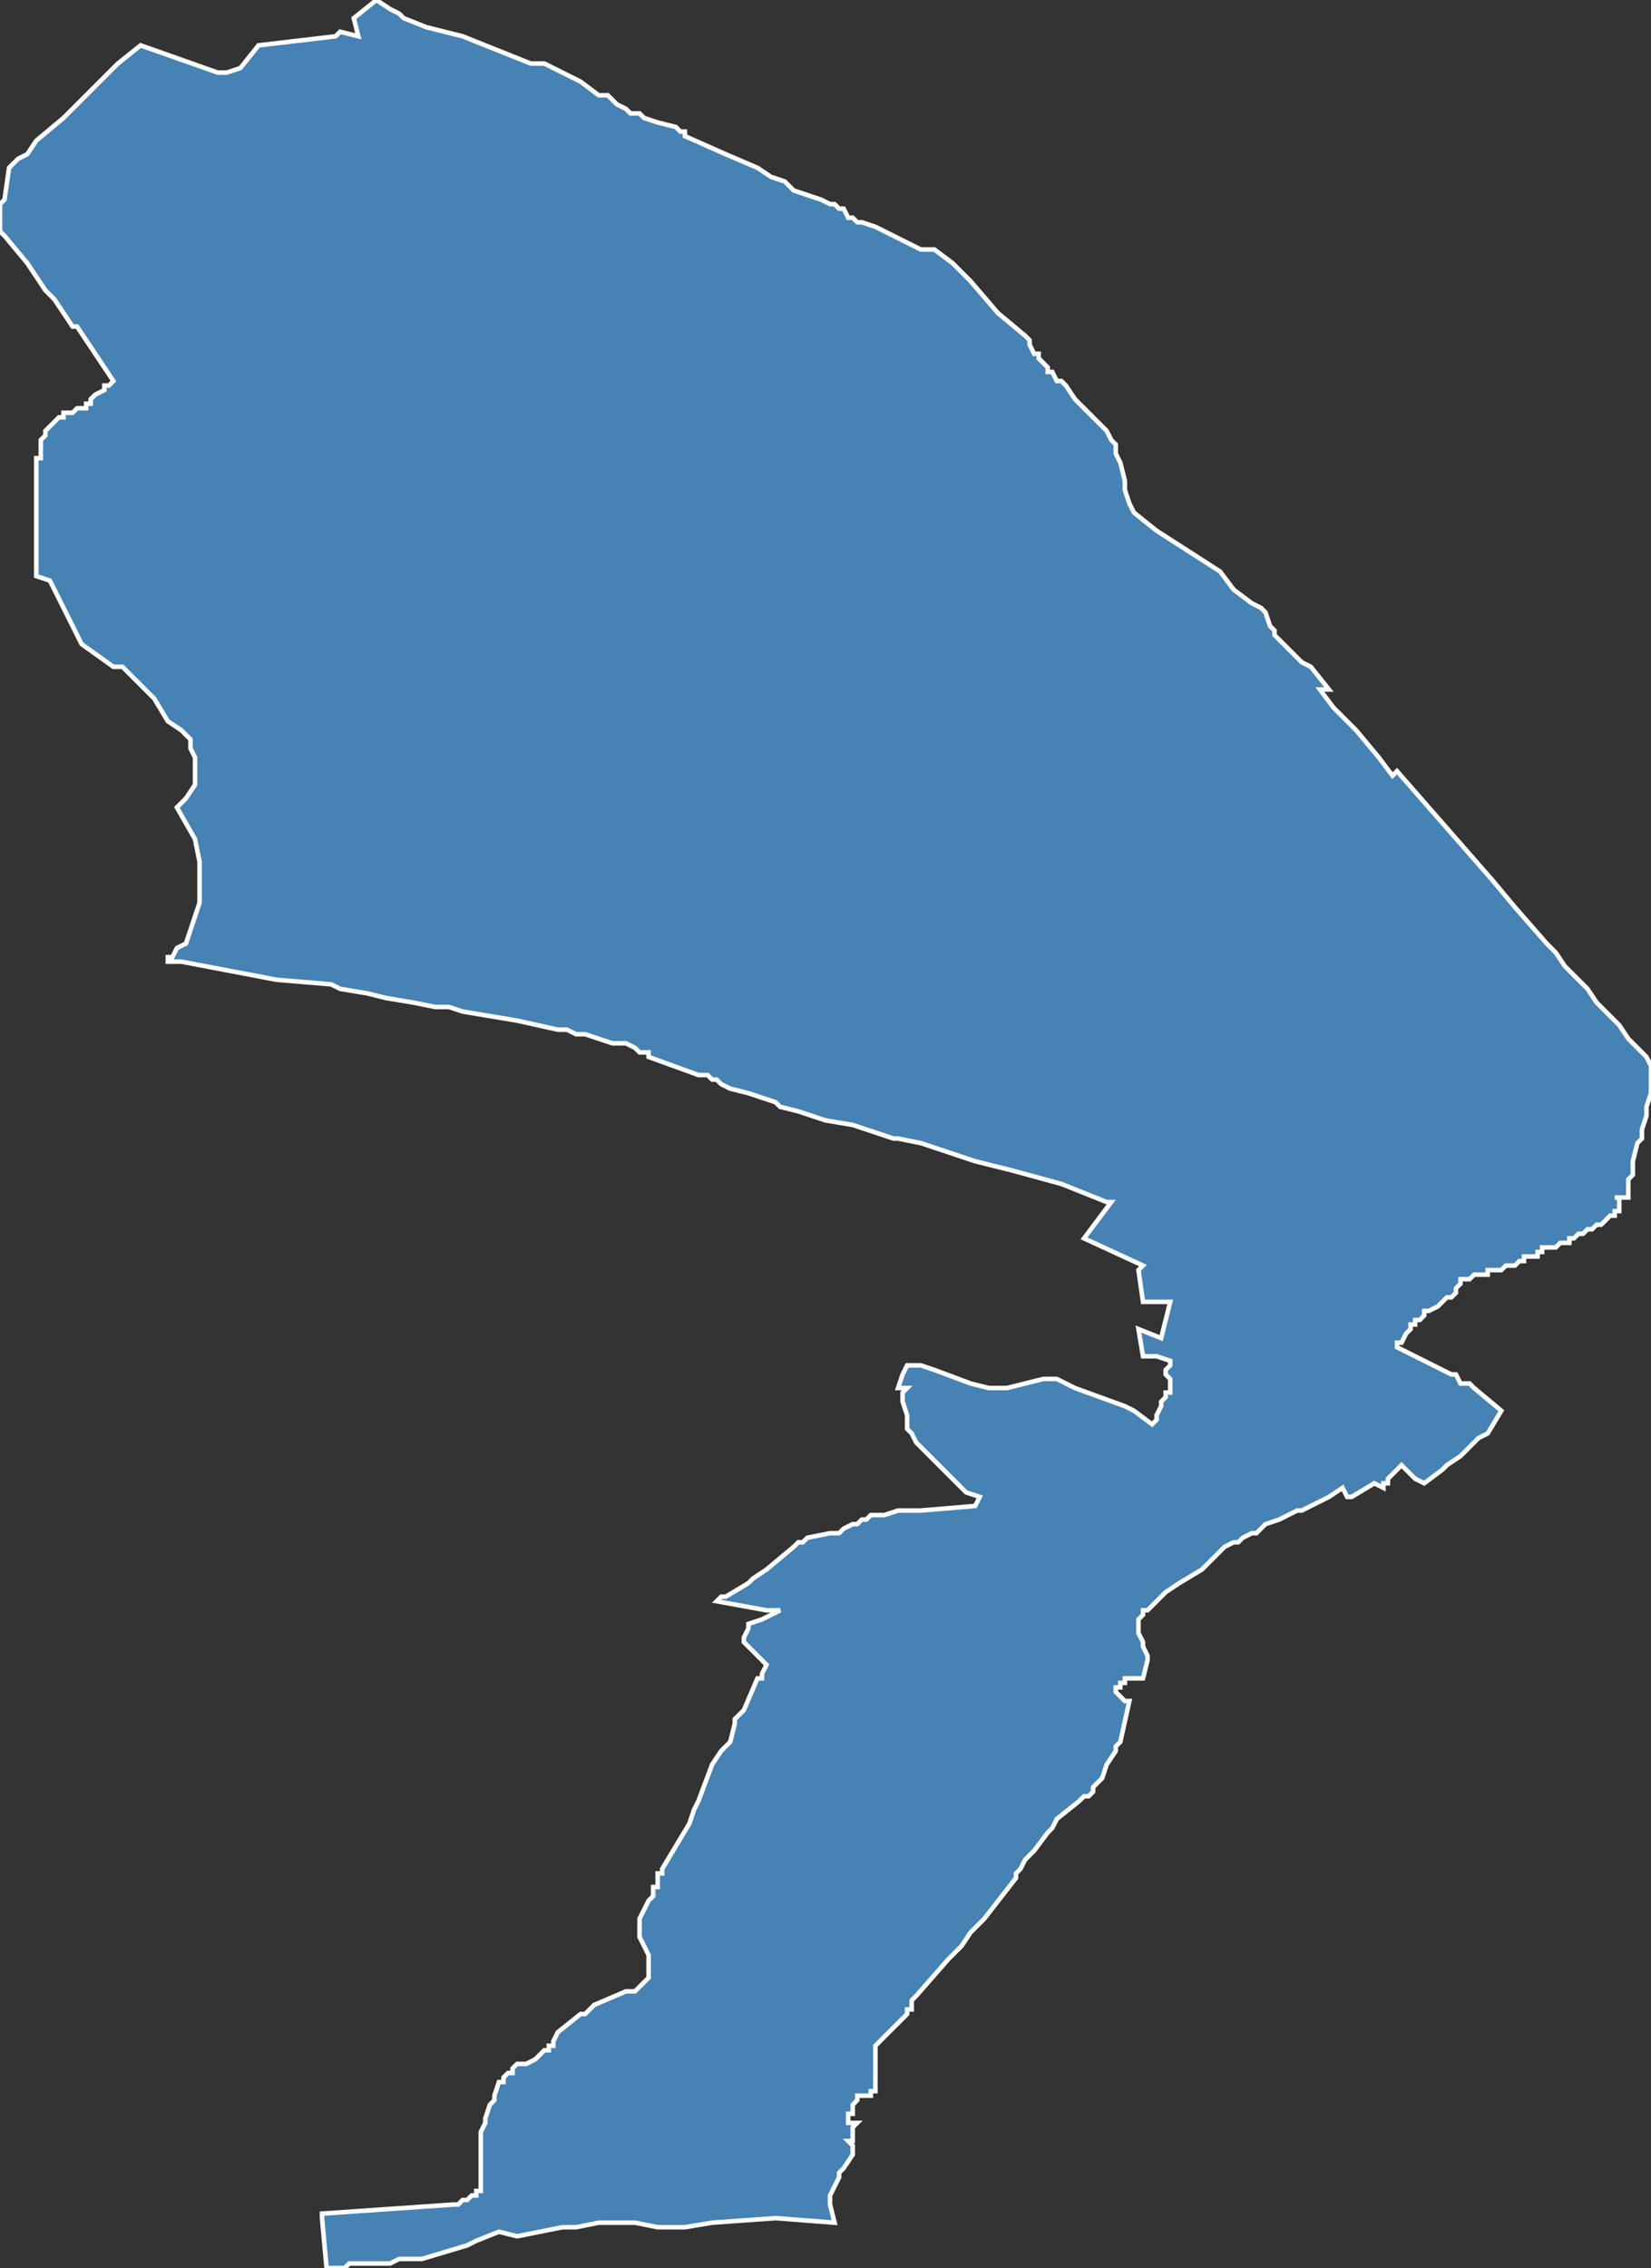 <?xml version="1.0" encoding="utf-8"?>
<svg version="1.1" id="svgmap" xmlns="http://www.w3.org/2000/svg" xmlns:xlink="http://www.w3.org/1999/xlink" x="0px" y="0px" width="100%" height="100%" viewBox="0 0 364 500">
<rect x="0" y="0" width="364" height="500" fill="#333333" stroke="none"/>
<polygon points="293,152 291,152 294,156 297,159 299,161 304,167 307,171 308,170 315,178 322,186 329,194 334,200 341,208 343,210 345,213 348,216 350,218 352,221 353,222 355,224 357,226 359,229 360,230 362,232 363,233 364,235 364,236 364,237 364,239 364,240 364,241 363,244 363,246 362,249 362,251 361,252 360,256 360,258 360,258 360,259 360,259 359,260 359,261 359,261 359,261 359,261 359,262 359,262 359,262 359,263 359,263 359,263 359,263 359,263 359,264 358,264 356,264 357,264 357,264 357,265 357,265 357,265 357,265 357,265 357,266 357,266 357,267 356,267 356,267 356,267 356,268 355,268 355,268 354,269 353,270 352,270 352,270 351,271 351,271 351,271 351,271 350,271 350,271 350,271 349,272 348,272 348,272 348,272 348,272 347,273 346,273 346,274 346,274 345,274 345,274 345,274 344,274 344,274 343,275 343,275 343,275 342,275 341,275 340,275 340,275 340,276 340,276 340,276 340,276 339,276 339,276 339,276 339,276 339,277 339,277 338,277 338,277 338,277 338,277 338,277 338,277 338,277 338,277 338,277 337,277 337,277 337,277 337,277 337,277 337,277 336,277 336,277 336,278 335,278 334,279 332,279 332,279 331,280 330,280 330,280 329,280 329,280 328,280 328,281 327,281 326,281 326,281 326,281 325,281 325,281 325,281 324,282 323,282 322,282 322,283 322,283 321,284 321,285 321,285 320,286 320,286 319,286 318,287 318,287 317,288 315,289 315,289 314,289 314,290 313,291 312,291 312,292 311,292 311,293 310,294 309,296 308,296 308,297 320,303 321,303 321,303 322,305 323,305 323,305 323,305 324,305 325,306 325,306 325,306 331,311 328,316 326,317 324,319 322,321 322,321 319,323 318,324 314,327 312,326 311,325 309,323 307,325 306,326 306,327 305,327 305,328 303,327 303,327 298,330 297,330 296,328 293,330 289,332 287,333 286,333 282,335 279,336 277,338 277,338 276,338 274,339 273,340 272,340 270,341 267,344 265,346 260,349 257,351 253,355 252,355 252,356 251,357 251,358 251,358 251,359 251,360 252,362 252,363 253,365 253,366 252,370 251,370 251,370 250,370 250,370 249,370 249,370 249,370 248,370 248,370 248,370 248,371 247,371 247,371 247,372 246,372 246,372 246,373 247,374 247,374 247,374 248,375 249,375 249,375 247,384 246,385 246,386 244,389 243,392 242,393 242,393 241,394 241,395 240,396 239,396 238,397 233,401 232,403 231,404 228,408 227,409 226,410 225,412 224,413 224,414 217,423 214,426 212,429 209,432 202,440 202,440 201,441 201,441 201,442 201,443 200,443 200,444 198,446 196,448 195,449 194,450 194,450 193,451 193,451 193,451 193,452 193,452 193,452 193,453 193,454 193,454 193,455 193,455 193,457 193,457 193,457 193,457 193,458 193,458 193,459 193,459 193,459 193,460 193,460 193,460 193,460 193,460 193,461 193,461 193,461 193,461 192,461 192,462 192,462 192,462 192,462 192,462 192,462 192,462 192,462 192,462 190,462 190,462 189,462 189,462 189,462 189,462 189,462 189,463 188,464 188,464 188,465 188,465 188,466 187,466 187,466 187,467 187,467 187,467 187,467 187,467 187,467 187,468 188,468 189,468 189,468 189,468 189,468 189,468 188,469 188,470 188,470 188,470 188,471 188,471 188,471 188,472 188,472 187,472 188,473 188,473 188,474 188,474 188,475 188,475 188,475 186,478 185,479 185,480 185,480 183,484 183,484 183,485 183,486 184,490 171,489 157,490 151,491 145,491 140,490 132,490 127,491 124,491 114,493 110,492 105,494 103,495 93,498 90,498 88,498 86,499 83,499 77,499 76,500 72,500 71,489 71,488 71,488 71,488 71,488 71,488 100,486 101,486 101,486 102,485 103,485 104,484 105,484 105,484 105,483 106,483 106,483 106,482 106,482 106,480 106,477 106,473 106,470 107,468 107,467 108,464 109,463 109,462 110,459 110,459 111,459 111,458 112,457 113,457 113,456 114,455 116,455 118,454 119,453 120,452 121,452 121,451 122,451 122,450 123,448 128,444 129,444 129,444 130,443 130,443 131,442 138,439 140,439 142,437 143,436 143,435 143,434 143,432 143,431 141,427 141,426 141,424 141,423 143,419 144,418 144,416 145,416 145,415 145,414 145,413 146,413 146,412 149,407 152,402 153,399 154,397 157,389 159,386 161,384 162,380 162,379 163,378 164,377 167,370 168,370 168,370 168,369 169,367 168,366 164,362 164,361 164,361 165,359 165,358 168,357 172,355 169,355 158,353 159,352 160,352 165,349 166,348 169,346 175,341 176,340 177,340 178,339 183,338 185,338 186,337 188,336 189,336 189,336 190,335 191,335 191,335 192,334 193,334 194,334 195,334 198,333 199,333 200,333 203,333 215,332 216,330 213,329 213,329 209,325 203,319 202,318 201,316 200,315 200,315 200,313 200,312 199,309 199,308 199,307 200,306 200,306 199,306 198,306 199,303 200,301 203,301 206,302 214,305 218,306 222,306 230,304 233,304 237,306 248,310 250,311 254,314 254,314 255,313 255,312 256,310 256,309 257,308 257,308 257,307 258,307 258,307 258,305 258,304 257,303 257,302 257,302 258,301 258,301 258,300 258,300 258,300 255,299 252,299 251,293 256,295 258,287 252,287 251,280 252,279 239,273 245,265 244,265 239,263 234,261 223,258 215,256 203,252 198,251 197,251 188,248 182,247 176,245 176,245 176,245 172,244 171,243 165,241 161,240 159,239 158,238 157,238 156,237 154,237 143,233 143,232 142,232 141,232 140,231 138,230 137,230 136,230 135,230 132,229 129,228 127,228 125,227 123,227 114,225 102,223 99,222 96,222 91,221 85,220 81,219 75,218 73,217 61,216 40,212 37,212 37,212 37,211 37,211 38,211 39,209 39,209 41,208 44,199 44,196 44,190 43,185 39,178 41,176 43,173 43,172 43,170 43,167 42,165 42,163 40,161 37,159 34,154 32,152 30,150 27,147 25,147 18,142 11,128 8,127 8,119 8,113 8,106 8,102 8,101 9,101 9,101 9,98 9,97 9,97 10,96 10,96 10,96 10,96 10,95 11,94 11,94 12,93 13,92 13,92 14,92 14,91 14,91 14,91 15,91 16,91 17,90 18,90 18,90 19,90 19,89 19,89 19,89 20,89 20,88 21,87 23,86 23,85 24,85 25,84 25,84 17,72 16,72 12,66 10,64 6,58 1,52 0,51 0,45 1,44 2,37 2,37 4,35 6,34 8,31 14,26 21,19 26,14 31,10 31,10 48,16 50,16 53,15 57,10 74,8 75,7 79,8 78,4 83,0 86,2 88,3 89,4 94,6 98,7 102,8 117,14 120,14 122,15 124,16 128,18 132,21 134,21 136,23 138,24 139,25 141,25 142,26 145,27 149,28 150,29 151,29 151,30 151,30 160,34 167,37 170,39 173,40 174,41 175,42 178,43 181,44 183,45 183,45 183,45 184,45 184,45 185,46 186,46 187,48 188,48 189,49 190,49 190,49 193,50 201,54 203,55 204,55 204,55 205,55 205,55 206,55 210,58 214,62 220,69 226,74 226,74 227,75 227,76 228,78 229,78 229,78 229,78 229,79 229,79 230,80 230,80 231,81 231,81 231,82 232,82 233,84 233,84 234,84 235,85 237,88 239,90 241,92 242,93 243,94 244,95 245,97 245,97 246,98 246,98 246,99 246,100 247,102 248,106 248,107 248,108 249,111 250,113 255,117 269,126 269,126 272,130 276,133 278,134 279,135 280,138 281,139 281,140 282,141 284,143 287,146 289,147 293,152" id="4425" class="canton" fill="steelblue" stroke-width="1" stroke="white" geotype="canton" geoname="Saint-Herblain-2" code_insee="4425" code_departement="44" nom_departement="Loire-Atlantique" code_region="52" nom_region="Pays de la Loire"/></svg>
